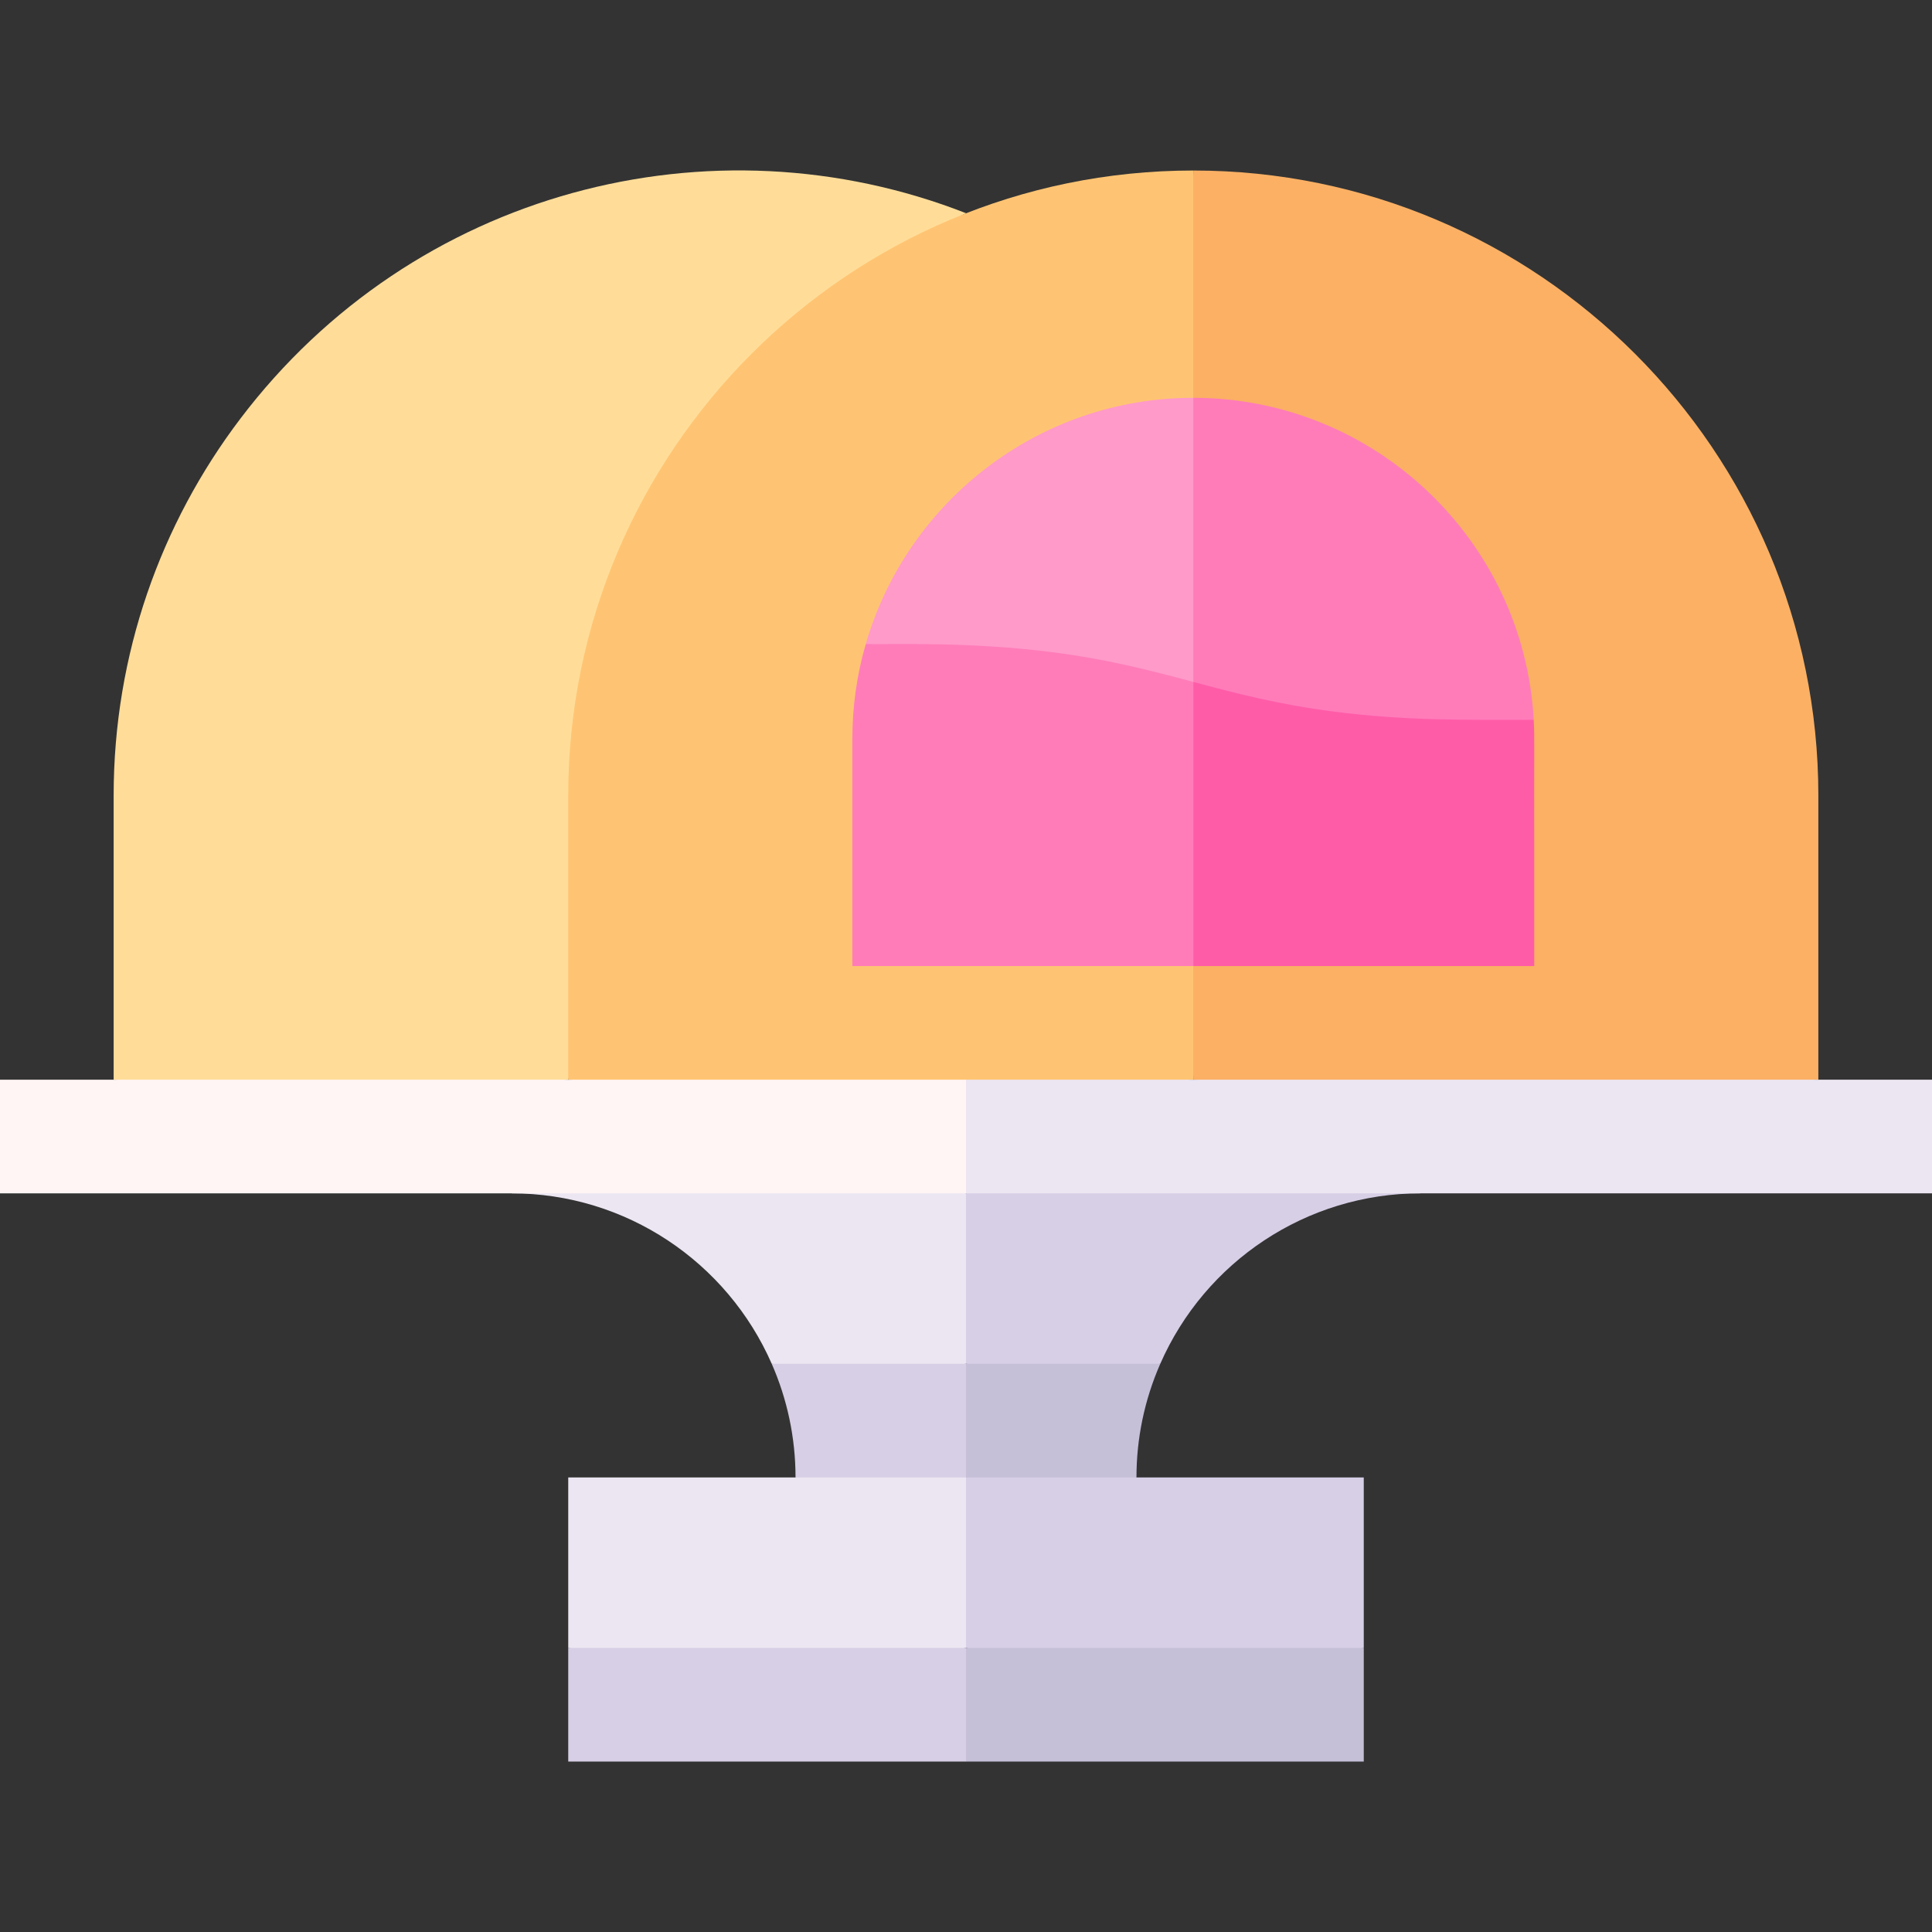<svg id="Capa_1" enable-background="new 0 0 510 510" height="512" viewBox="0 0 510 510" width="512" xmlns="http://www.w3.org/2000/svg"><rect x="0" y="0" width="510" height="510" fill="#333333" stroke="none"/><g><path d="m63.421 110.559c-20.968 27.672-33.421 62.136-33.421 99.453v75l60 10 60-10s73.952-216.552 105.041-228.721c-67.224-26.319-145.914-6.053-191.62 54.268z" fill="#fd9"/><path d="m150 210.012v75l82.5 10 82.5-10 15-120-15-120c-90.979 0-165 74.016-165 165z" fill="#ffc473"/><path d="m277.881 182.178 37.119-2.166 10-37.5-10-37.5c-40.788 0-75.557 27.336-86.464 65z" fill="#ff9ac9"/><path d="m228.536 170.012c-2.35 8.112-3.536 16.506-3.536 25v60h90l10-37.5-10-37.5c-11.082-2.955-22.165-5.91-37.119-7.834-22.166-2.849-42.209-2.012-49.345-2.166z" fill="#ff7cb9"/><path d="m480 210.012c0-90.979-74.016-165-165-165v240l82.5 10 82.5-10c0-20.194 0-63.236 0-75z" fill="#fbb064"/><path d="m352.119 197.846 52.74-7.834c-2.612-47.451-42.053-85-89.859-85v75z" fill="#ff7cb9"/><path d="m404.859 190.012c-18.128 0-33.693.283-52.74-2.166-14.954-1.924-26.037-4.879-37.119-7.834v75h90v-30c-.08-28.674.134-30-.141-35z" fill="#ff5ca8"/><path d="m203.719 360.012c4.081 9.312 6.281 19.463 6.281 30l22.5 10 22.5-10 10-15-10-15-25.641-10z" fill="#d7cfe6"/><path d="m306.281 360.012-25.641-10-25.641 10v30l22.5 10 22.5-10c.001-10.186 2.061-20.367 6.282-30z" fill="#c6bfd8"/><path d="m135 315.012c30.25 0 56.939 18.124 68.719 45h51.281l10-22.5-10-22.5-60-10z" fill="#ece6f2"/><path d="m375 315.012-60-10-60 10v45h51.281c11.805-26.935 38.533-45 68.719-45z" fill="#d7cfe6"/><path d="m150 390.012v45l52.5 10 52.5-10 10-22.5-10-22.5c-28.278 0-88.527 0-105 0z" fill="#ece6f2"/><path d="m360 390.012c-28.278 0-88.527 0-105 0v45l52.5 10 52.5-10z" fill="#d7cfe6"/><path d="m150 435.012v30h105l10-15-10-15z" fill="#d7cfe6"/><path d="m255 435.012h105v30h-105z" fill="#c6bfd8"/><path d="m0 285.012v30h255l10-15-10-15z" fill="#fff5f5"/><path d="m255 285.012h255v30h-255z" fill="#ece6f2"/></g></svg>